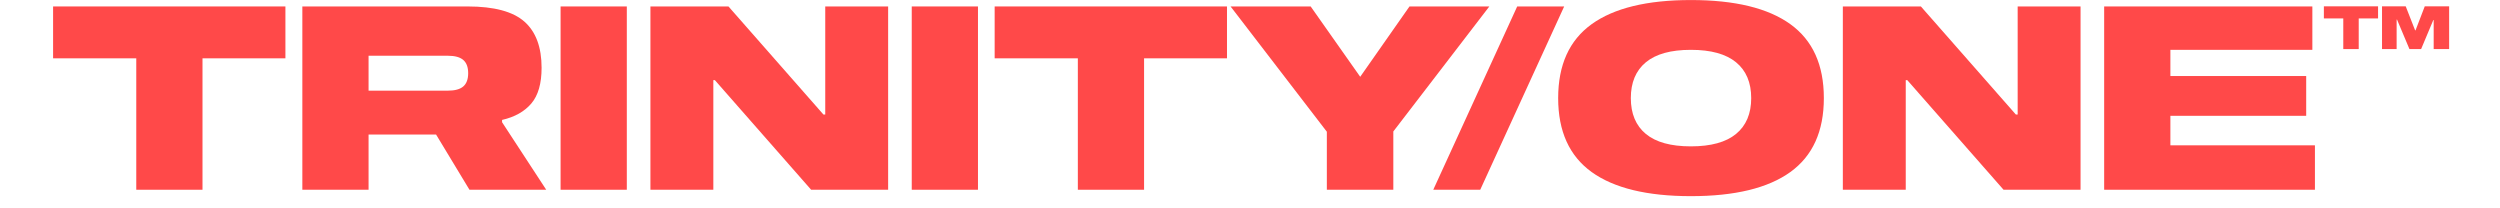 <svg xmlns="http://www.w3.org/2000/svg" xmlns:xlink="http://www.w3.org/1999/xlink" width="3000" zoomAndPan="magnify" viewBox="0 0 2250 194.88" height="250" preserveAspectRatio="xMidYMid meet" version="1.2"><defs/><g id="d18bd2defa"><g style="fill:#ff4949;fill-opacity:1;"><g transform="translate(-0.136, 177.491)"><path style="stroke:none" d="M 222.844 -122.938 L 145.281 -122.938 L 145.281 0 L 83.328 0 L 83.328 -122.938 L 5.516 -122.938 L 5.516 -171.453 L 222.844 -171.453 Z M 222.844 -122.938 "/></g></g><g style="fill:#ff4949;fill-opacity:1;"><g transform="translate(226.538, 177.491)"><path style="stroke:none" d="M 240.125 0 L 168.328 0 L 137.109 -51.625 L 73.953 -51.625 L 73.953 0 L 12 0 L 12 -171.453 L 166.641 -171.453 C 191.297 -171.453 208.984 -166.727 219.703 -157.281 C 230.43 -147.832 235.797 -133.426 235.797 -114.062 C 235.797 -99.332 232.594 -88.203 226.188 -80.672 C 219.789 -73.148 210.672 -68.031 198.828 -65.312 L 198.828 -63.156 Z M 148.156 -92.688 C 154.719 -92.688 159.52 -94.004 162.562 -96.641 C 165.602 -99.285 167.125 -103.41 167.125 -109.016 C 167.125 -114.617 165.602 -118.738 162.562 -121.375 C 159.52 -124.02 154.719 -125.344 148.156 -125.344 L 73.953 -125.344 L 73.953 -92.688 Z M 148.156 -92.688 "/></g></g><g style="fill:#ff4949;fill-opacity:1;"><g transform="translate(468.101, 177.491)"><path style="stroke:none" d="M 12 0 L 12 -171.453 L 73.953 -171.453 L 73.953 0 Z M 12 0 "/></g></g><g style="fill:#ff4949;fill-opacity:1;"><g transform="translate(552.144, 177.491)"><path style="stroke:none" d="M 234.359 -171.453 L 234.359 0 L 162.328 0 L 72.281 -102.531 L 70.844 -102.531 L 70.844 0 L 12 0 L 12 -171.453 L 85 -171.453 L 173.844 -70.359 L 175.531 -70.359 L 175.531 -171.453 Z M 234.359 -171.453 "/></g></g><g style="fill:#ff4949;fill-opacity:1;"><g transform="translate(796.587, 177.491)"><path style="stroke:none" d="M 12 0 L 12 -171.453 L 73.953 -171.453 L 73.953 0 Z M 12 0 "/></g></g><g style="fill:#ff4949;fill-opacity:1;"><g transform="translate(880.63, 177.491)"><path style="stroke:none" d="M 222.844 -122.938 L 145.281 -122.938 L 145.281 0 L 83.328 0 L 83.328 -122.938 L 5.516 -122.938 L 5.516 -171.453 L 222.844 -171.453 Z M 222.844 -122.938 "/></g></g><g style="fill:#ff4949;fill-opacity:1;"><g transform="translate(1108.986, 177.491)"><path style="stroke:none" d="M 150.078 -54.516 L 150.078 0 L 87.891 0 L 87.891 -54.266 L -2.156 -171.453 L 72.766 -171.453 L 119.109 -105.656 L 165.203 -171.453 L 239.891 -171.453 Z M 150.078 -54.516 "/></g></g><g style="fill:#ff4949;fill-opacity:1;"><g transform="translate(1405.826, 177.491)"><path style="stroke:none" d="M 131.594 -177.453 C 172.727 -177.453 203.738 -169.926 224.625 -154.875 C 245.52 -139.832 255.969 -116.781 255.969 -85.719 C 255.969 -54.664 245.52 -31.613 224.625 -16.562 C 203.738 -1.52 172.727 6 131.594 6 C 90.602 6 59.66 -1.52 38.766 -16.562 C 17.879 -31.613 7.438 -54.664 7.438 -85.719 C 7.438 -116.781 17.879 -139.832 38.766 -154.875 C 59.66 -169.926 90.602 -177.453 131.594 -177.453 Z M 131.594 -40.578 C 150.32 -40.578 164.406 -44.457 173.844 -52.219 C 183.289 -59.988 188.016 -71.156 188.016 -85.719 C 188.016 -100.289 183.289 -111.457 173.844 -119.219 C 164.406 -126.988 150.32 -130.875 131.594 -130.875 C 112.863 -130.875 98.816 -126.988 89.453 -119.219 C 80.086 -111.457 75.406 -100.289 75.406 -85.719 C 75.406 -71.156 80.086 -59.988 89.453 -52.219 C 98.816 -44.457 112.863 -40.578 131.594 -40.578 Z M 131.594 -40.578 "/></g></g><g style="fill:#ff4949;fill-opacity:1;"><g transform="translate(1667.559, 177.491)"><path style="stroke:none" d="M 234.359 -171.453 L 234.359 0 L 162.328 0 L 72.281 -102.531 L 70.844 -102.531 L 70.844 0 L 12 0 L 12 -171.453 L 85 -171.453 L 173.844 -70.359 L 175.531 -70.359 L 175.531 -171.453 Z M 234.359 -171.453 "/></g></g><g style="fill:#ff4949;fill-opacity:1;"><g transform="translate(1912.003, 177.491)"><path style="stroke:none" d="M 73.953 -106.375 L 200.984 -106.375 L 200.984 -69.156 L 73.953 -69.156 L 73.953 -41.547 L 209.156 -41.547 L 209.156 0 L 12 0 L 12 -171.453 L 206.75 -171.453 L 206.75 -130.875 L 73.953 -130.875 Z M 73.953 -106.375 "/></g></g><g style="fill:#ff4949;fill-opacity:1;"><g transform="translate(1292.105, 177.491)"><path style="stroke:none" d="M 126.781 -171.453 L 48.266 0 L 4.328 0 L 82.844 -171.453 Z M 126.781 -171.453 "/></g></g><g style="fill:#ff4949;fill-opacity:1;"><g transform="translate(2128.247, 45.907)"><path style="stroke:none" d="M 51.969 -28.672 L 33.875 -28.672 L 33.875 0 L 19.438 0 L 19.438 -28.672 L 1.281 -28.672 L 1.281 -39.984 L 51.969 -39.984 Z M 51.969 -28.672 "/></g></g><g style="fill:#ff4949;fill-opacity:1;"><g transform="translate(2181.116, 45.907)"><path style="stroke:none" d="M 65.578 0 L 51.125 0 L 51.125 -27.219 L 50.797 -27.219 L 39.375 0 L 28.453 0 L 16.859 -27.547 L 16.469 -27.547 L 16.469 0 L 2.797 0 L 2.797 -39.984 L 24.969 -39.984 L 33.766 -17.531 L 34.156 -17.531 L 42.781 -39.984 L 65.578 -39.984 Z M 65.578 0 "/></g></g></g></svg>